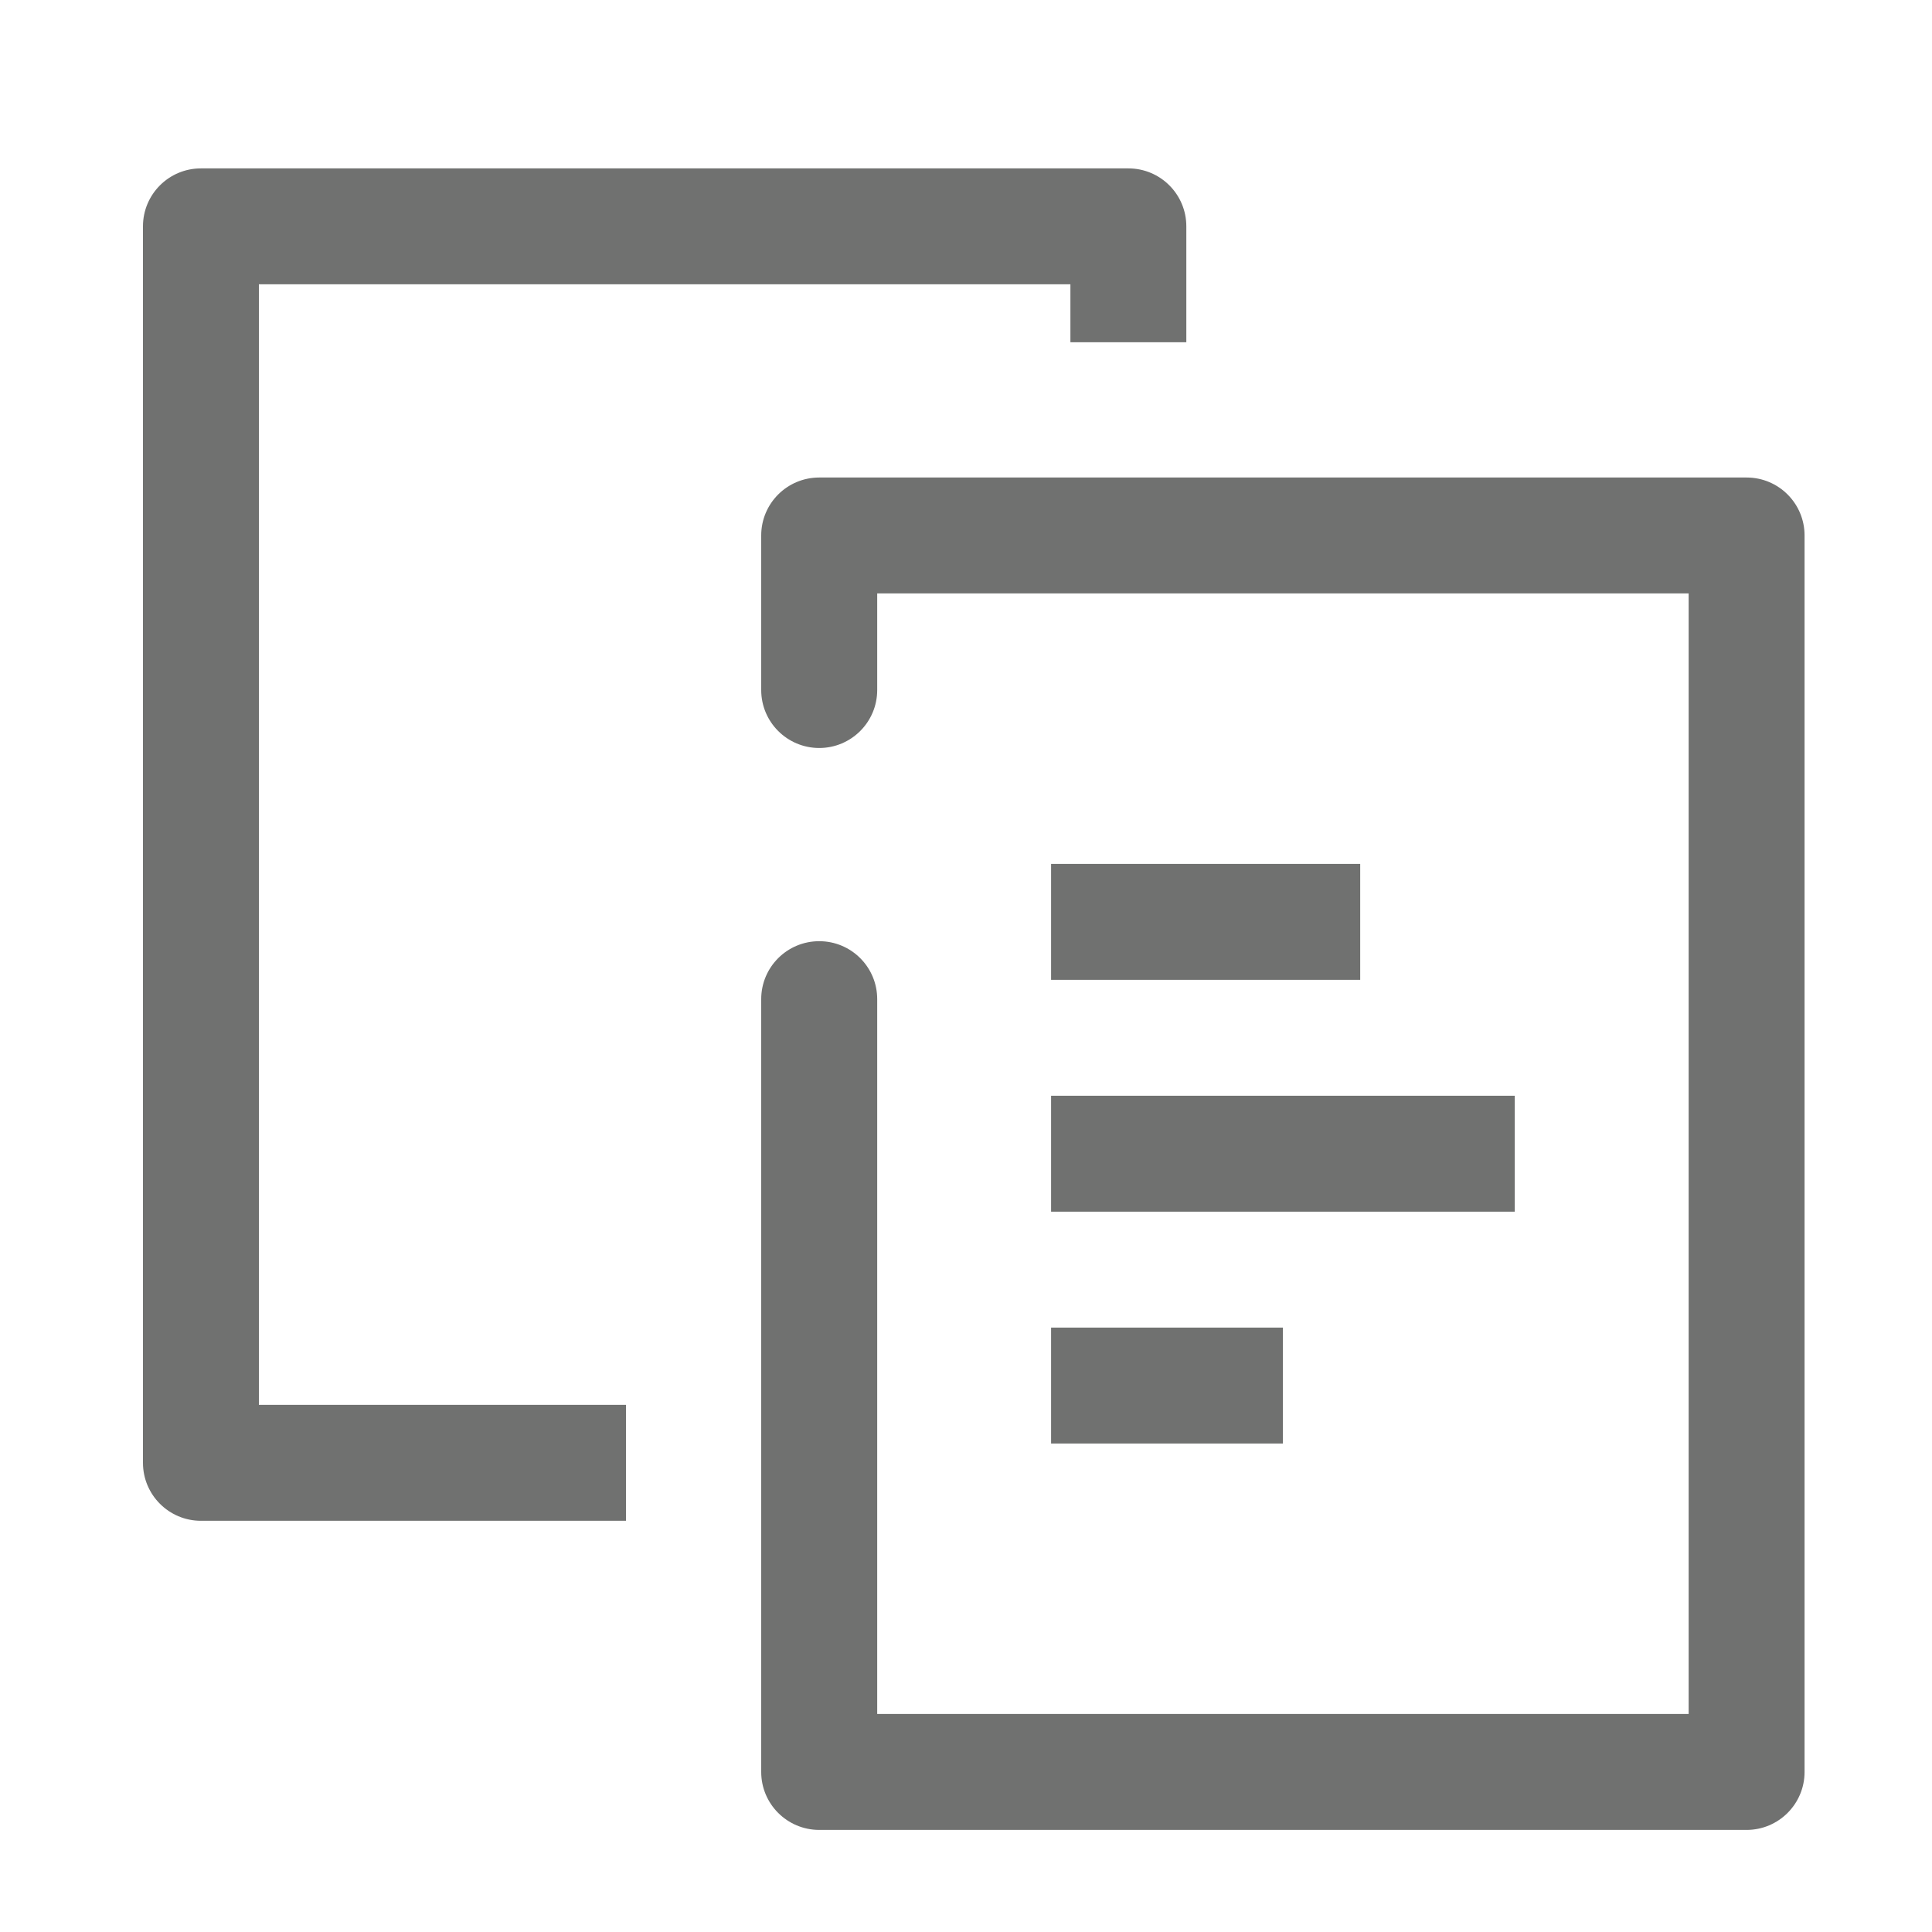 <svg width="25" height="25" viewBox="0 0 25 25" fill="none" xmlns="http://www.w3.org/2000/svg">
<path fill-rule="evenodd" clip-rule="evenodd" d="M1.85 2.929C1.85 2.514 2.186 2.179 2.6 2.179H14.601C15.015 2.179 15.351 2.514 15.351 2.929V4.429H13.851V3.679H3.35V18.179H8.1V19.679H2.6C2.186 19.679 1.85 19.343 1.85 18.929V2.929Z" fill="#707170"/>
<path fill-rule="evenodd" clip-rule="evenodd" d="M9.85 6.929C9.85 6.514 10.186 6.179 10.601 6.179H22.601C23.015 6.179 23.351 6.514 23.351 6.929V22.929C23.351 23.343 23.015 23.679 22.601 23.679H10.601C10.186 23.679 9.85 23.343 9.85 22.929V12.929C9.85 12.514 10.186 12.179 10.601 12.179C11.015 12.179 11.351 12.514 11.351 12.929V22.179H21.851V7.679H11.351V8.929C11.351 9.343 11.015 9.679 10.601 9.679C10.186 9.679 9.85 9.343 9.85 8.929V6.929Z" fill="#707170"/>
<path fill-rule="evenodd" clip-rule="evenodd" d="M17.601 12.679H13.601V11.179H17.601V12.679Z" fill="#707170"/>
<path fill-rule="evenodd" clip-rule="evenodd" d="M19.601 15.679H13.601V14.179H19.601V15.679Z" fill="#707170"/>
<path fill-rule="evenodd" clip-rule="evenodd" d="M16.601 18.679H13.601V17.179H16.601V18.679Z" fill="#707170"/>
</svg>
